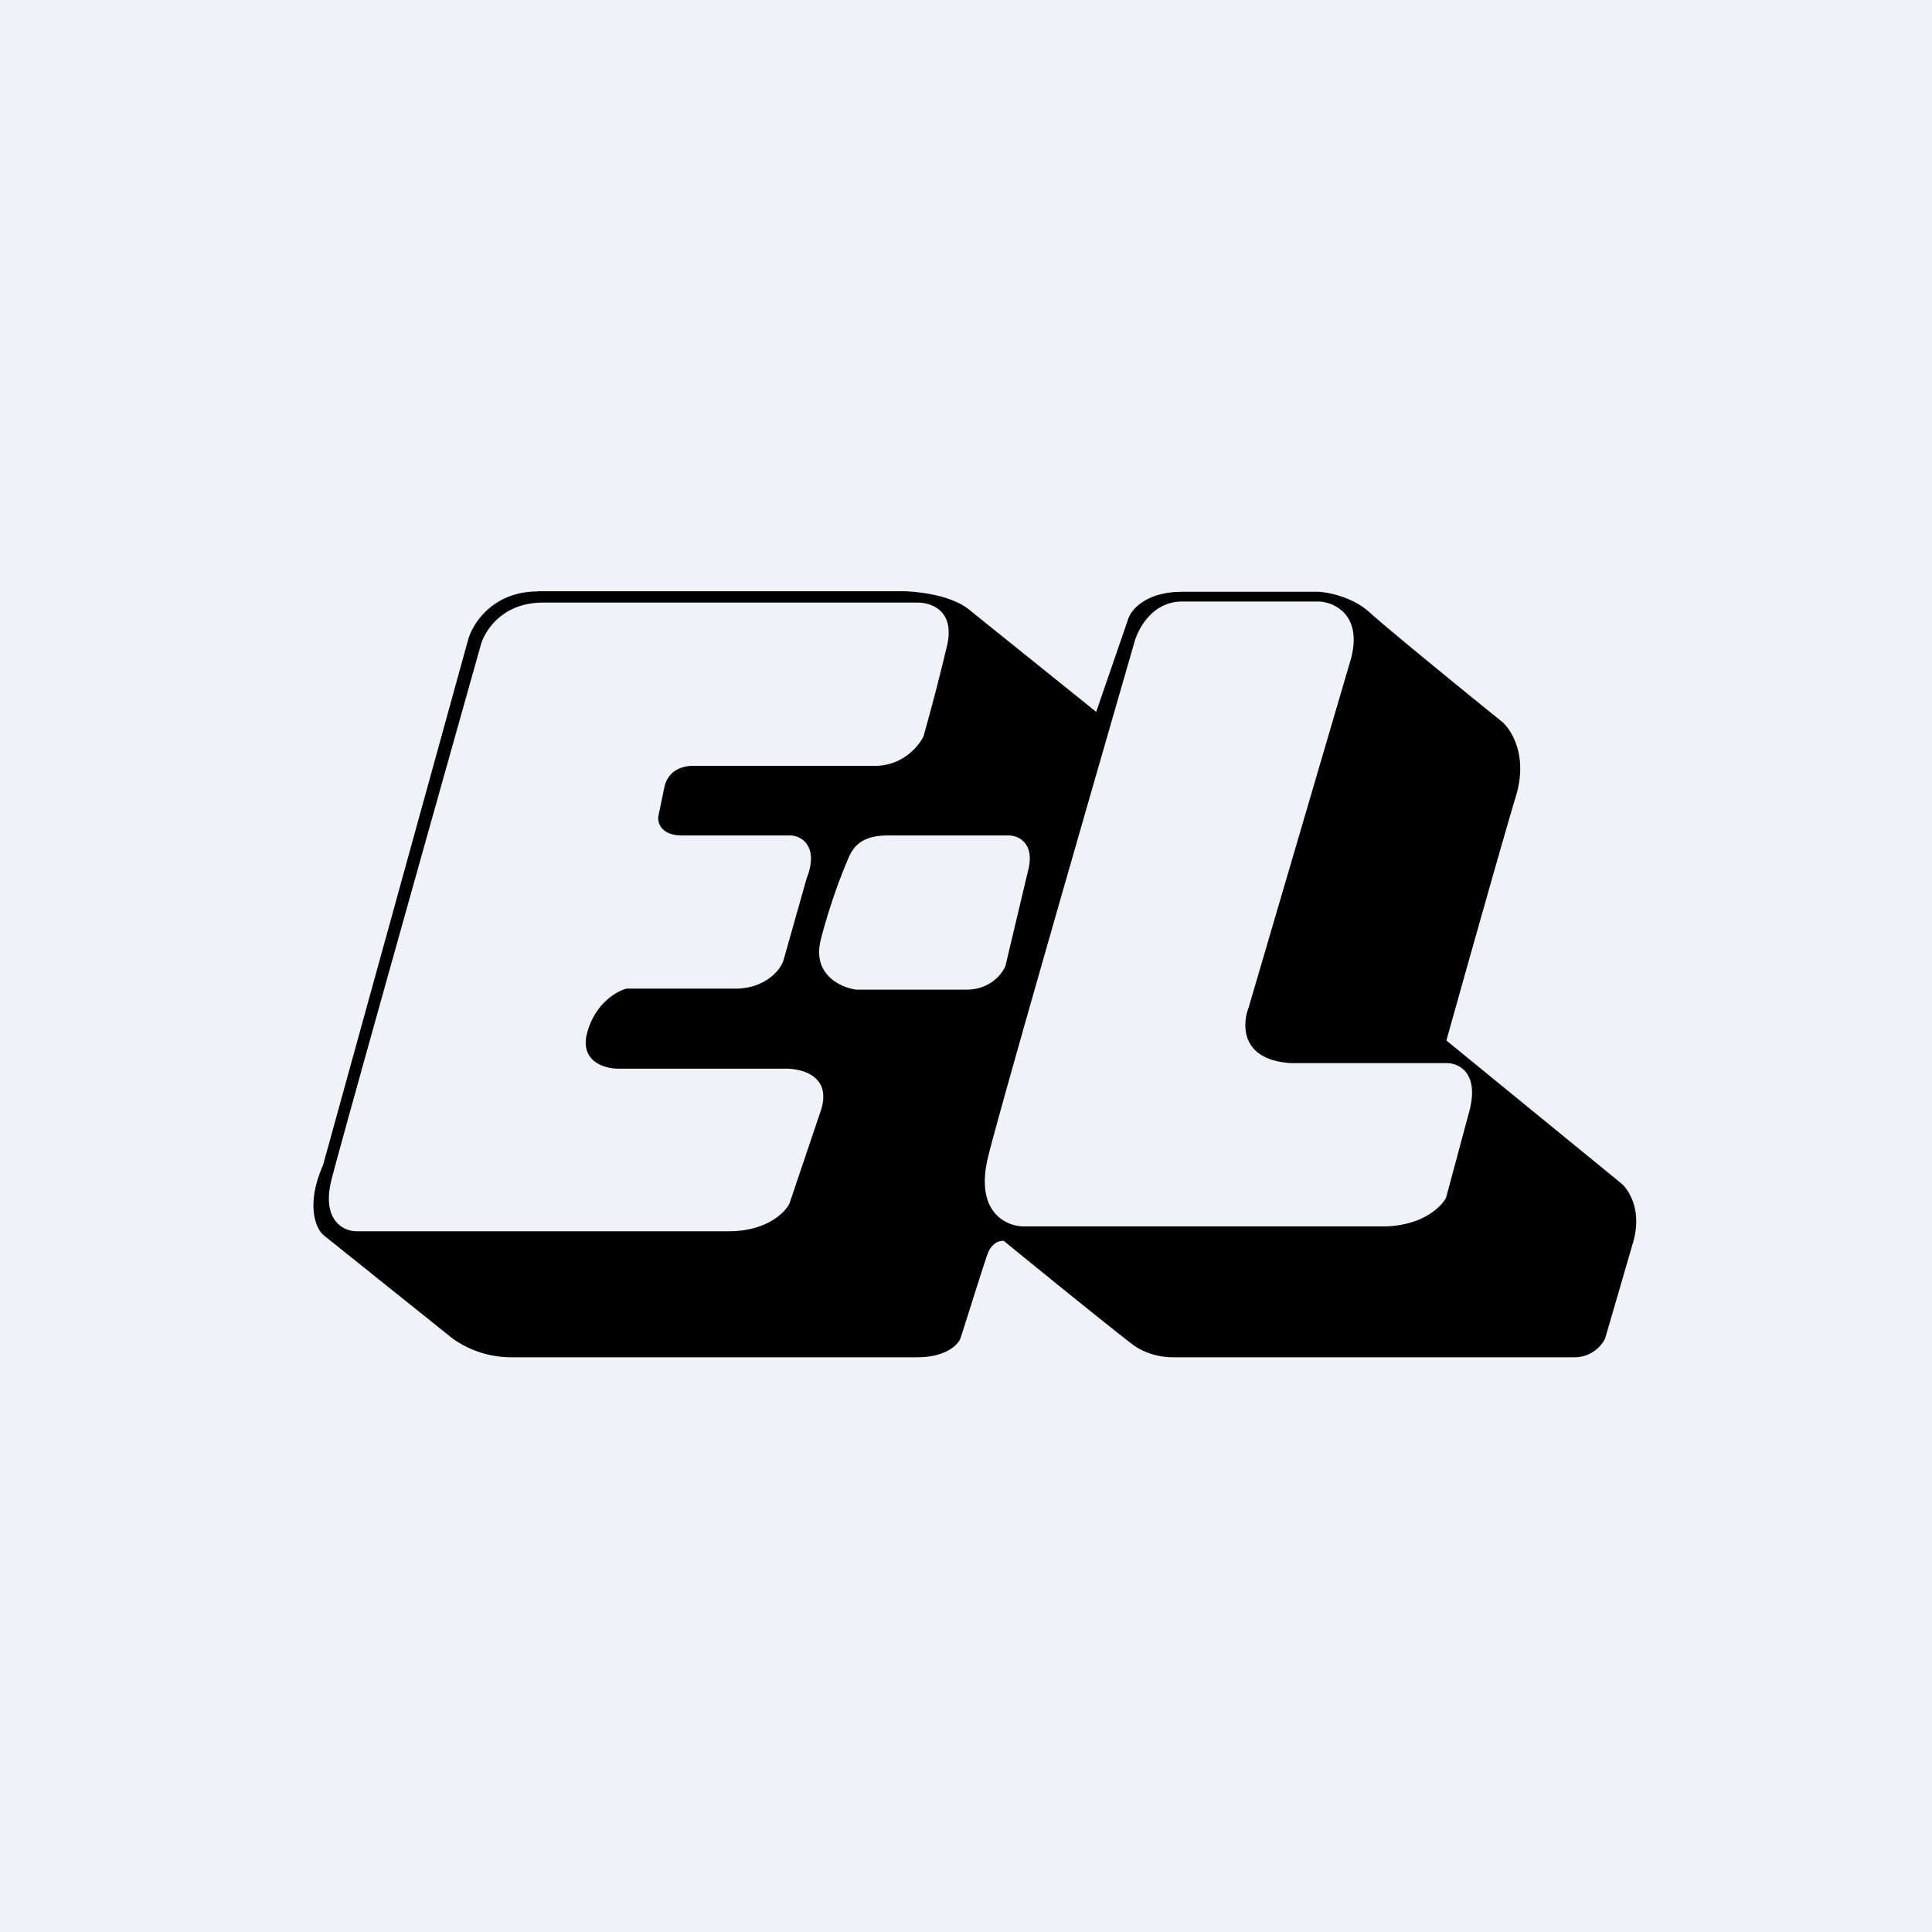<?xml version="1.0" encoding="UTF-8"?>
<!-- generated by Finnhub -->
<svg viewBox="0 0 55.5 55.5" xmlns="http://www.w3.org/2000/svg">
<path d="M 0,0 H 55.5 V 55.5 H 0 Z" fill="rgb(239, 242, 248)"/>
<path d="M 15.44,16.985 H 25.99 C 26.41,17 27.39,17.1 27.91,17.57 L 31.49,20.45 L 32.41,17.78 C 32.49,17.52 32.92,17 33.96,17 H 37.86 C 38.14,17.01 38.83,17.14 39.32,17.57 C 39.8,18.01 42.05,19.85 43.12,20.71 C 43.41,20.94 43.9,21.7 43.55,22.86 C 43.2,24.02 42.07,28.03 41.55,29.89 L 46.58,34 C 46.8,34.19 47.18,34.79 46.91,35.7 L 46.11,38.45 A 0.98,0.98 0 0,1 45.21,38.99 H 33.66 C 33.46,38.99 32.95,38.94 32.52,38.61 C 32.09,38.29 29.89,36.51 28.84,35.65 C 28.73,35.63 28.48,35.69 28.36,36.05 C 28.23,36.42 27.8,37.8 27.59,38.45 C 27.52,38.63 27.17,38.99 26.35,38.99 H 14.7 A 2.9,2.9 0 0,1 13,38.45 L 9.28,35.47 C 9.07,35.27 8.78,34.61 9.28,33.47 L 13.45,18.37 C 13.58,17.91 14.16,16.99 15.45,16.99 Z M 37.9,17.28 H 33.96 C 33.08,17.28 32.67,18.1 32.57,18.51 C 31.35,22.74 28.79,31.61 28.39,33.21 C 27.99,34.81 28.89,35.22 29.39,35.23 H 39.8 C 40.87,35.2 41.4,34.67 41.54,34.41 L 42.22,31.88 C 42.49,30.79 41.88,30.53 41.54,30.54 H 37.07 C 35.64,30.44 35.68,29.44 35.87,28.94 L 38.81,18.92 C 39.14,17.66 38.33,17.3 37.89,17.28 Z M 15.6,17.31 H 26.36 C 26.75,17.31 27.45,17.54 27.2,18.57 A 65.4,65.4 0 0,1 26.53,21.15 C 26.4,21.42 25.93,22.03 25.06,22 H 19.91 C 19.69,22 19.22,22.07 19.09,22.59 L 18.91,23.46 C 18.89,23.66 19.01,24.01 19.63,24 H 22.7 C 23.01,24 23.54,24.3 23.17,25.24 L 22.5,27.61 C 22.41,27.86 22.02,28.36 21.2,28.4 H 18 C 17.72,28.47 17.1,28.82 16.87,29.66 C 16.64,30.49 17.37,30.7 17.76,30.7 H 22.5 C 23.02,30.68 23.96,30.9 23.55,31.99 L 22.68,34.57 C 22.55,34.84 22.01,35.37 20.94,35.37 H 10.24 C 9.88,35.37 9.23,35.07 9.52,33.9 C 9.82,32.72 12.5,23.19 13.8,18.57 C 13.9,18.15 14.41,17.31 15.6,17.31 Z M 25.5,24 H 28.98 C 29.24,24 29.71,24.2 29.55,24.94 L 28.88,27.76 C 28.78,27.98 28.45,28.42 27.78,28.43 H 24.6 C 24.15,28.37 23.3,27.99 23.59,26.95 C 23.86,25.9 24.22,25 24.39,24.61 C 24.55,24.26 24.82,24 25.51,24 Z" fill-rule="evenodd"/>
</svg>
